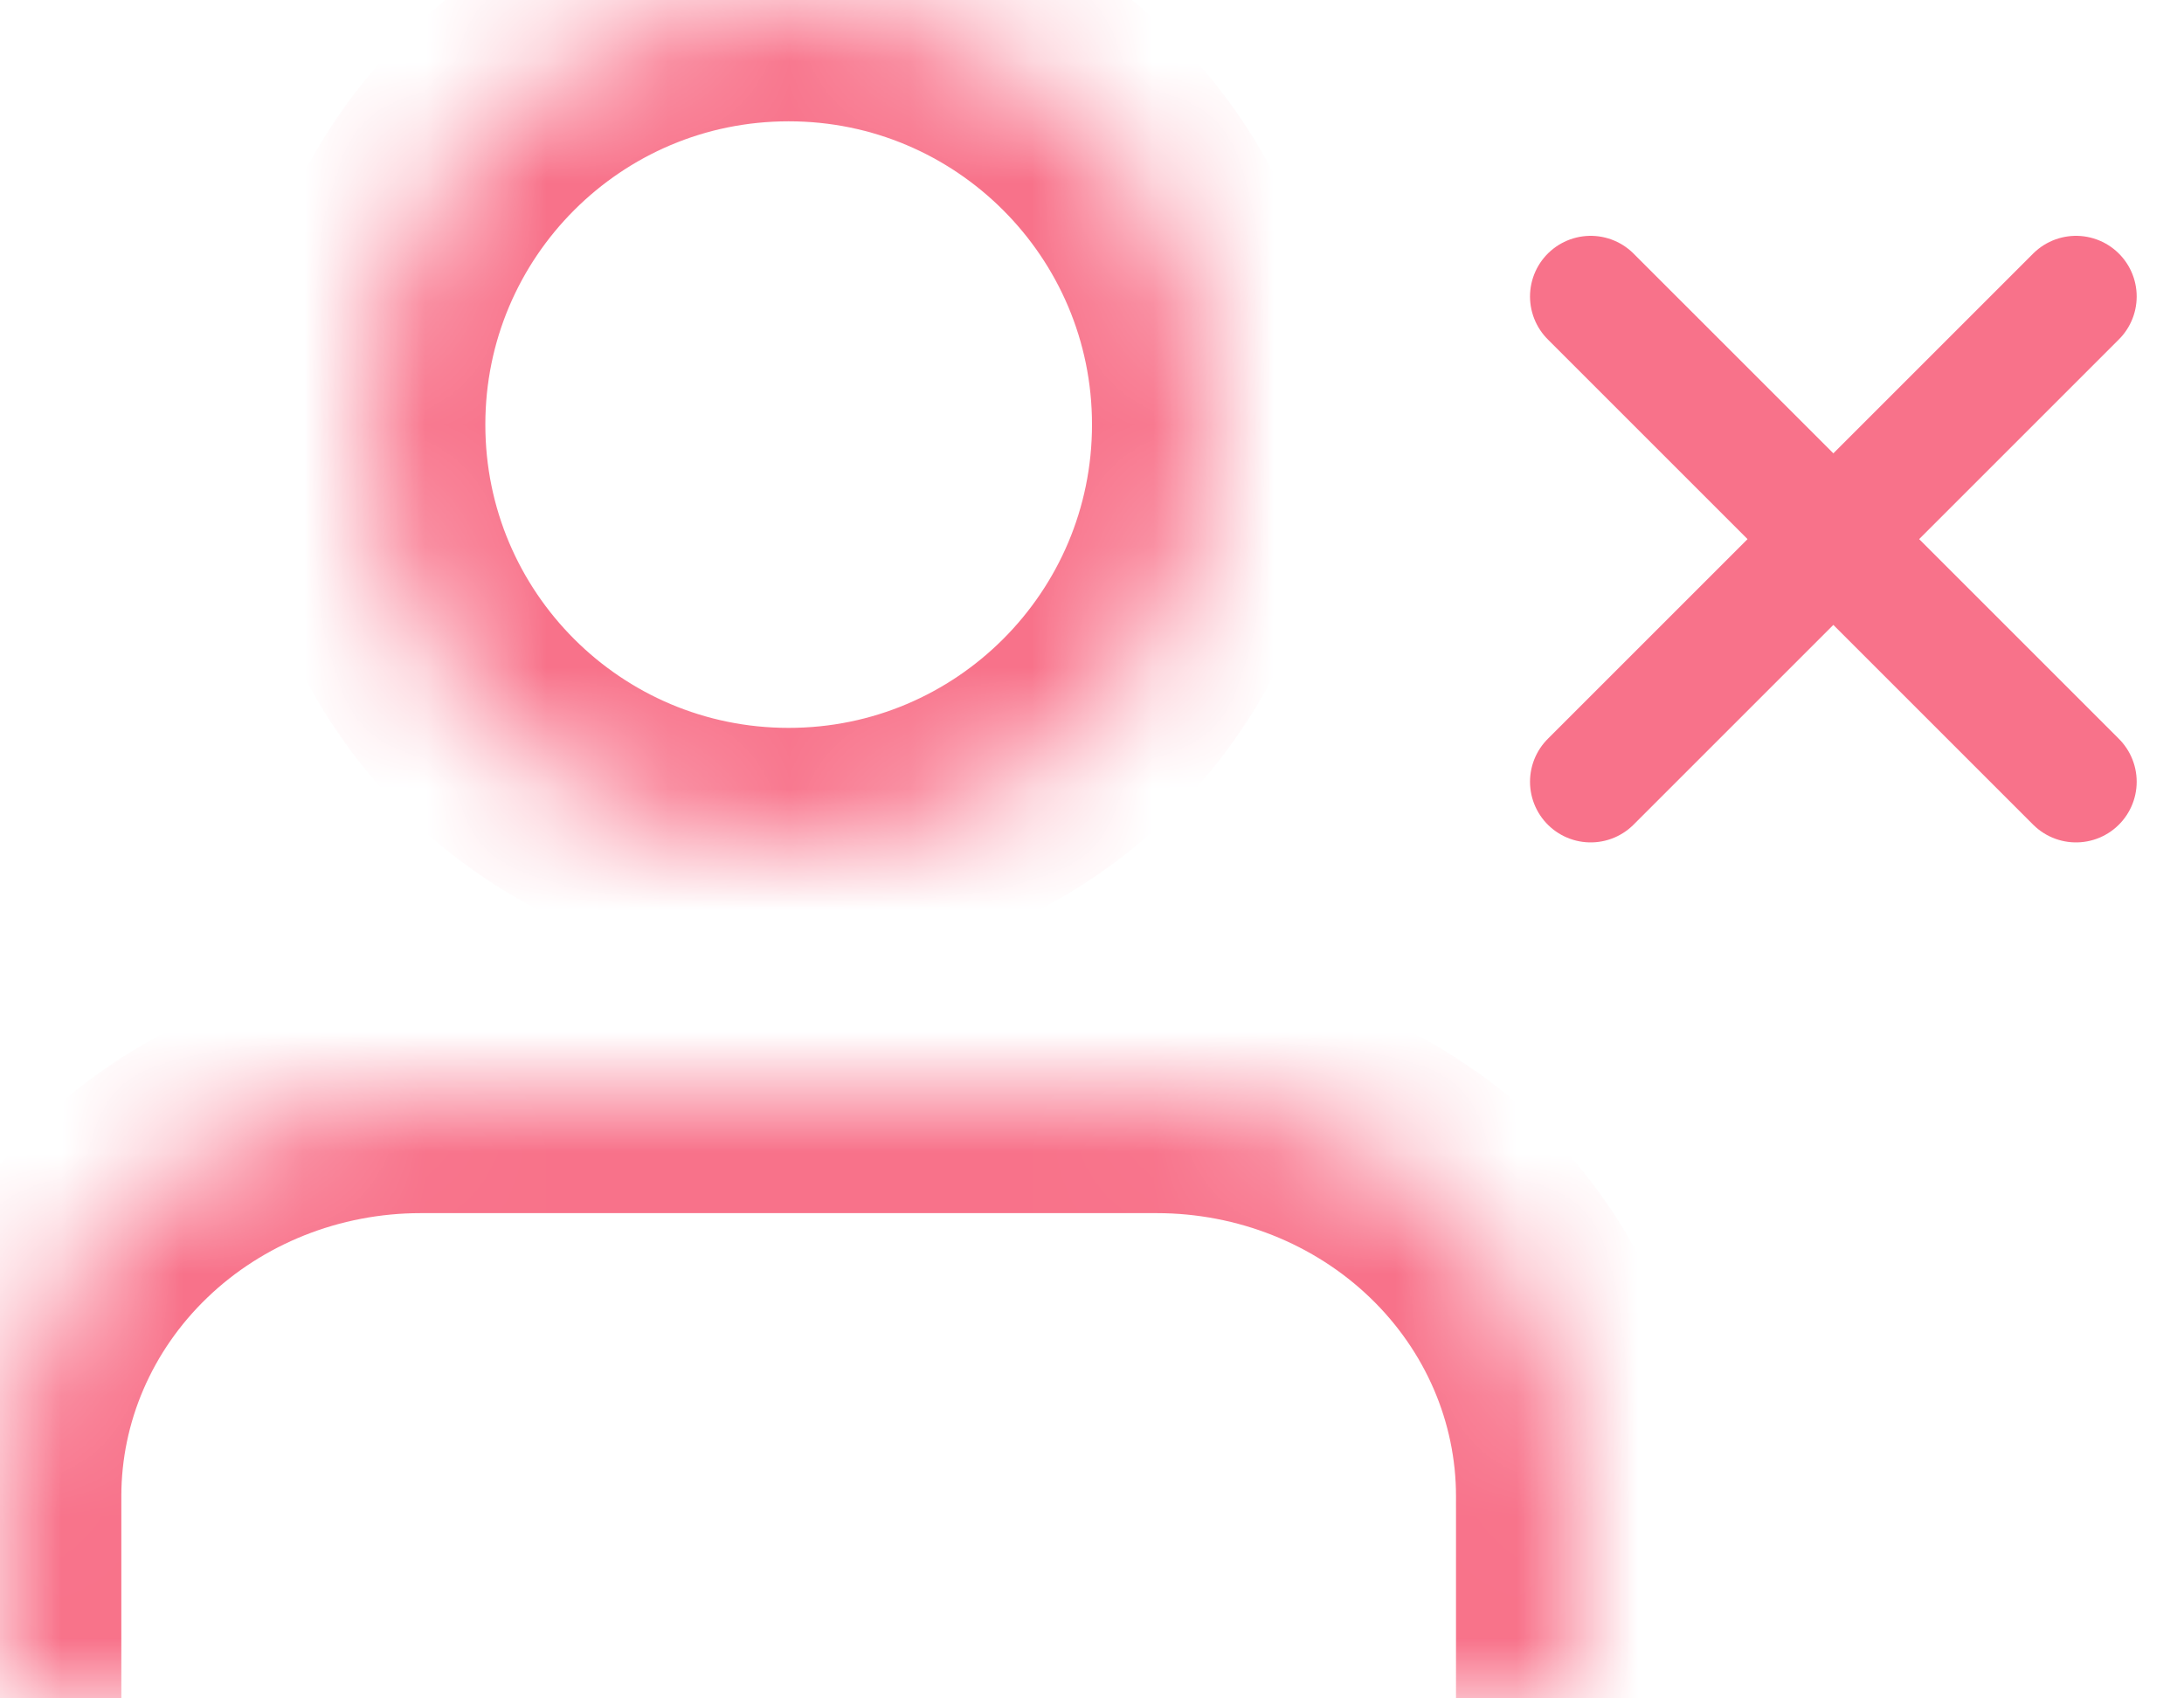 <svg width="18" height="14" viewBox="0 0 18 14" fill="none" xmlns="http://www.w3.org/2000/svg">
<mask id="path-1-inside-1" fill="white">
<path d="M13 5V3.333C13 2.449 12.635 1.601 11.985 0.976C11.335 0.351 10.453 0 9.533 0H3.467C2.547 0 1.665 0.351 1.015 0.976C0.365 1.601 0 2.449 0 3.333V5"/>
</mask>
<path d="M13 5V3.333C13 2.449 12.635 1.601 11.985 0.976C11.335 0.351 10.453 0 9.533 0H3.467C2.547 0 1.665 0.351 1.015 0.976C0.365 1.601 0 2.449 0 3.333V5" transform="translate(0 9)" stroke="#F8728A" stroke-width="2" stroke-linecap="round" stroke-linejoin="round" mask="url(#path-1-inside-1)"/>
<mask id="path-2-inside-2" fill="white">
<path d="M3.5 7C5.433 7 7 5.433 7 3.5C7 1.567 5.433 0 3.5 0C1.567 0 0 1.567 0 3.5C0 5.433 1.567 7 3.5 7Z"/>
</mask>
<path d="M3.5 7C5.433 7 7 5.433 7 3.5C7 1.567 5.433 0 3.5 0C1.567 0 0 1.567 0 3.5C0 5.433 1.567 7 3.5 7Z" transform="translate(3)" stroke="#F8728A" stroke-width="2" stroke-linecap="round" stroke-linejoin="round" mask="url(#path-2-inside-2)"/>
<path d="M0 0L4 4" transform="translate(13.11 2.444)" stroke="#F8728A" stroke-linecap="round" stroke-linejoin="round"/>
<path d="M4 0L0 4" transform="translate(13.11 2.444)" stroke="#F8728A" stroke-linecap="round" stroke-linejoin="round"/>
</svg>

